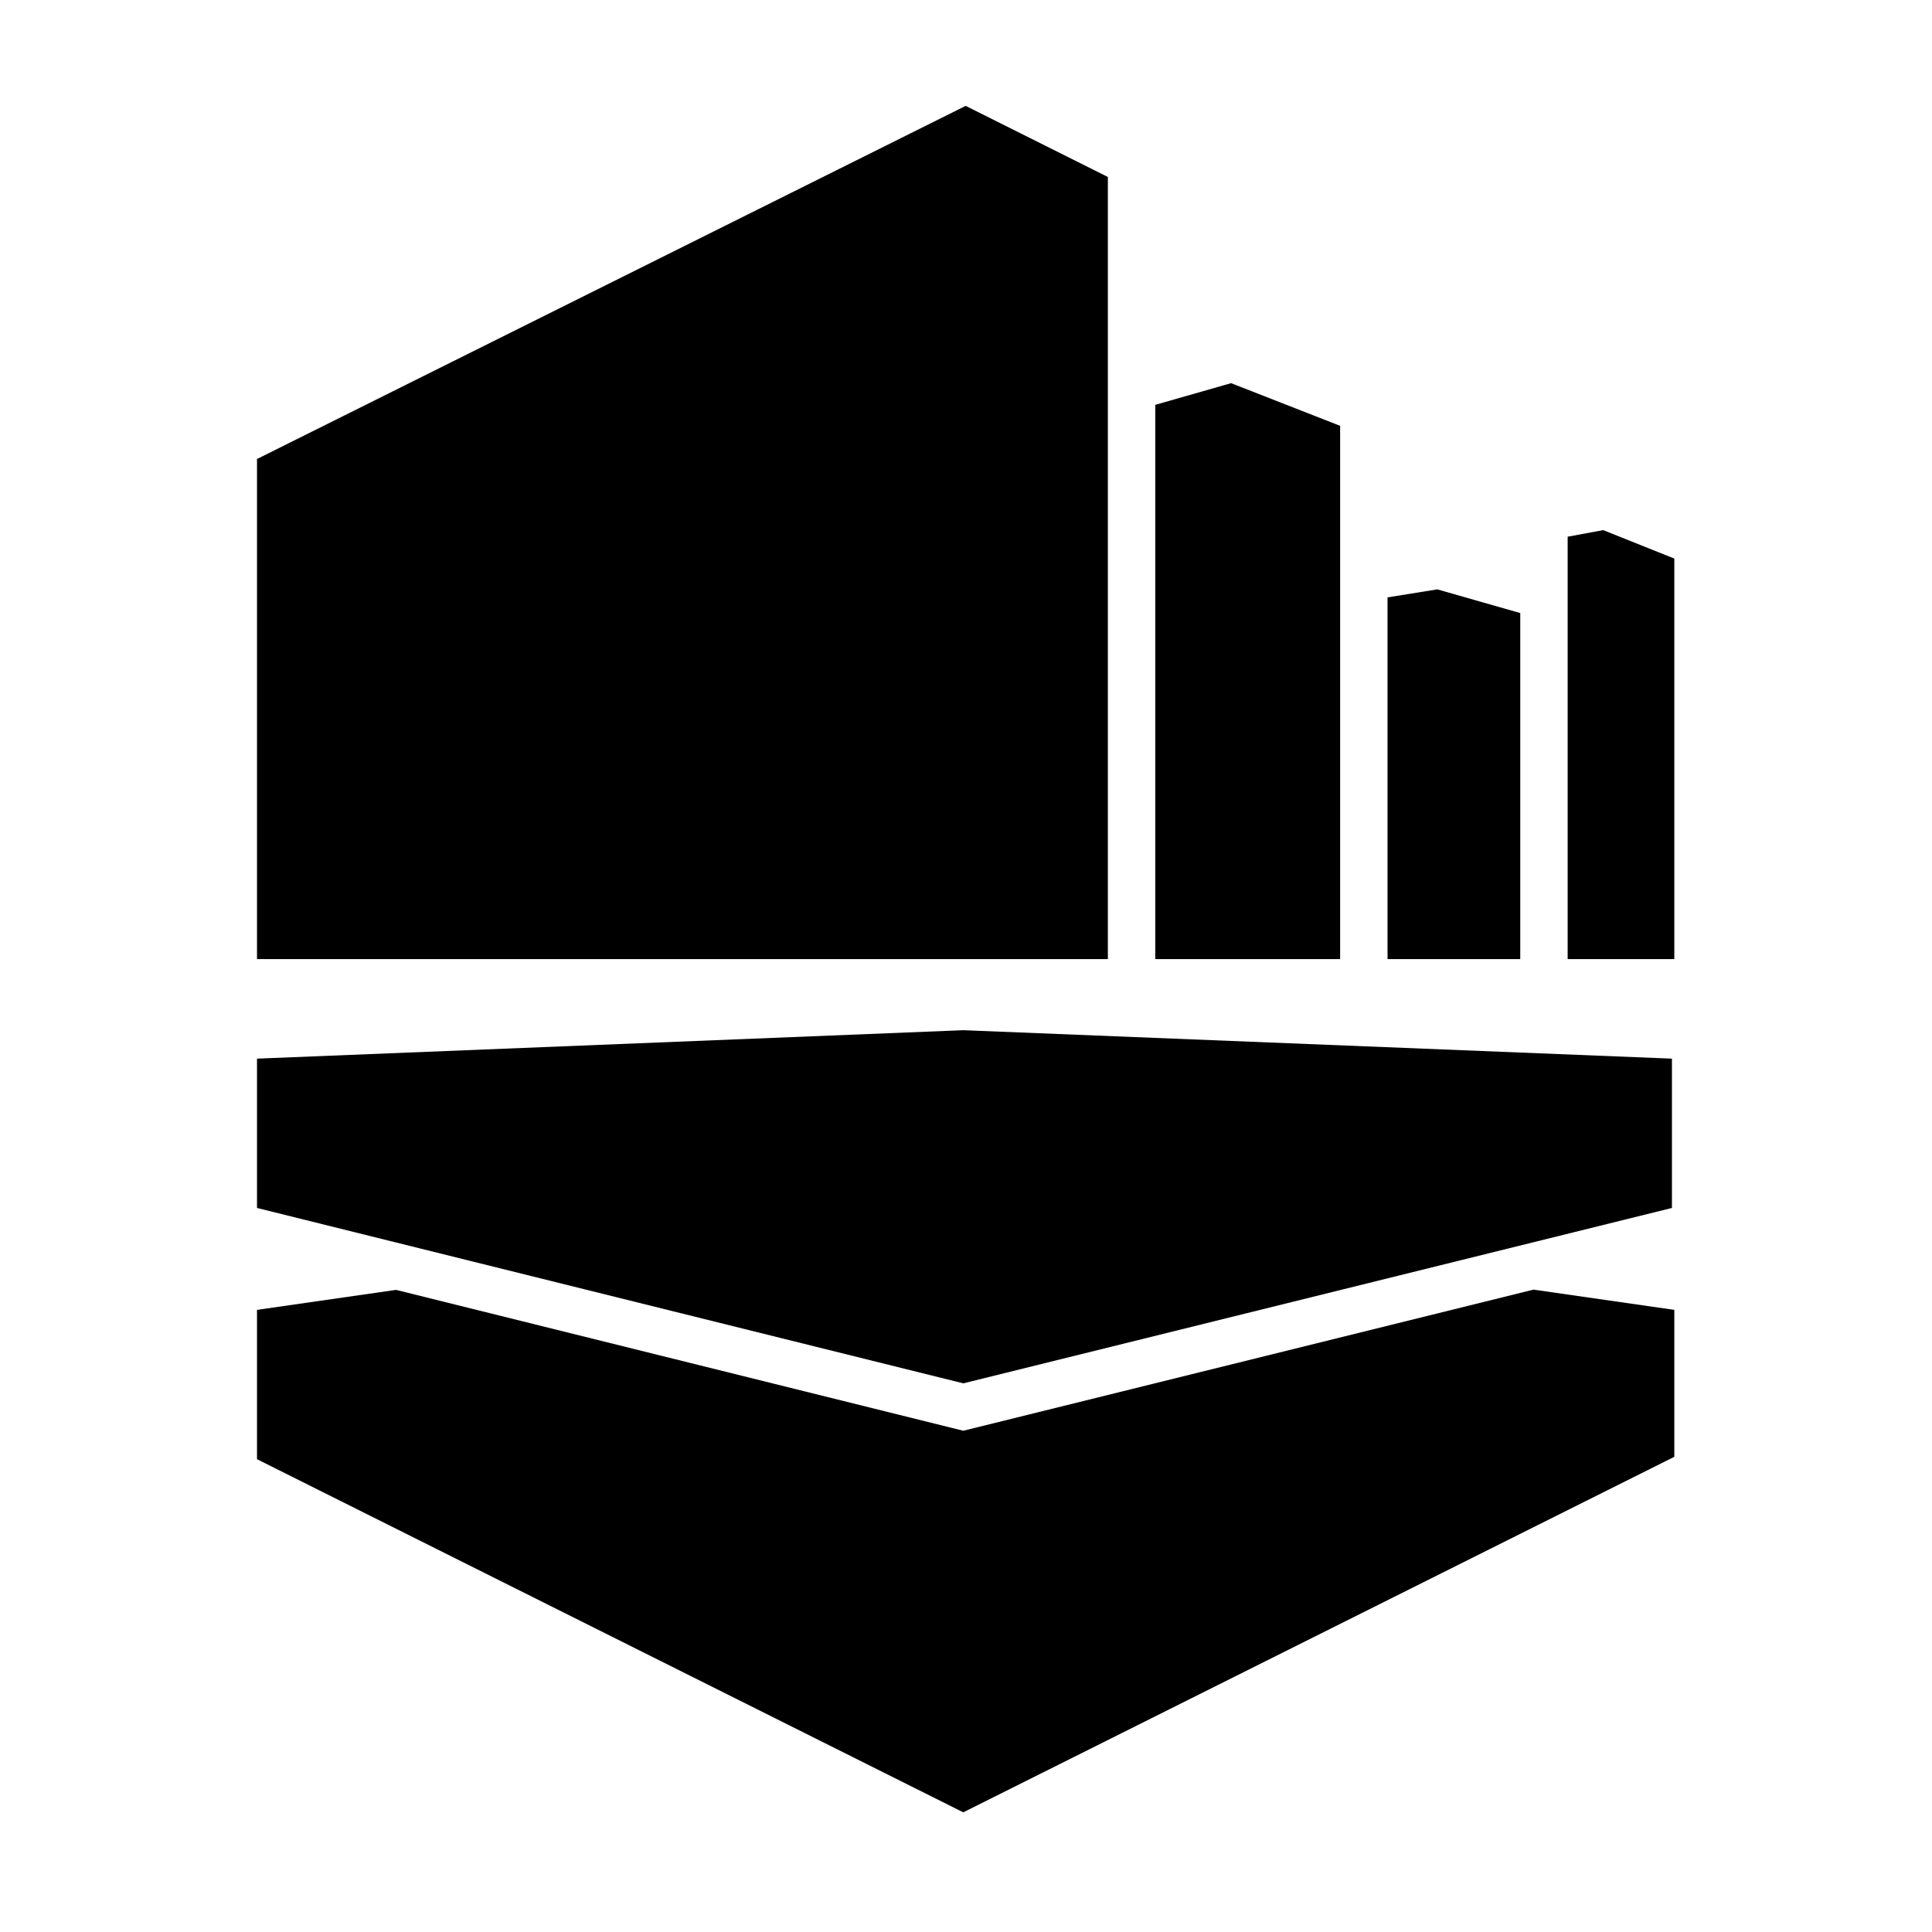 <?xml version="1.0" encoding="UTF-8"?>
<svg width="560px" height="560px" viewBox="0 0 560 560" version="1.1" xmlns="http://www.w3.org/2000/svg" xmlns:xlink="http://www.w3.org/1999/xlink">
    <!-- Generator: sketchtool 40.3 (33839) - http://www.bohemiancoding.com/sketch -->
    <title>kinesis</title>
    <desc>Created with sketchtool.</desc>
    <defs></defs>
    <g id="Page-1" stroke="none" stroke-width="1" fill="none" fill-rule="evenodd">
        <g id="kinesis" fill="#000000">
            <path d="M114.786,373.879 L279.213,414.709 L444.494,373.804 L485.308,379.673 L485.308,422.266 L279.213,525.314 L74.492,422.953 L74.492,379.673 L114.786,373.879 Z M279.213,298.609 L484.621,306.853 L484.621,350.133 L279.213,400.97 L74.492,350.133 L74.492,306.853 L279.213,298.609 Z M321.119,51.296 L321.119,278 L74.492,278 L74.492,133.047 L279.9,30.686 L321.119,51.296 Z M388.443,123.429 L388.443,278 L334.859,278 L334.859,117.344 L356.842,111.063 L388.443,123.429 Z M440.654,177.701 L440.654,278 L402.183,278 L402.183,173.152 L416.609,170.831 L440.654,177.701 Z M485.308,161.9 L485.308,278 L454.393,278 L454.393,155.57 L464.698,153.656 L485.308,161.9 Z" id="Page-1"></path>
        </g>
    </g>
</svg>